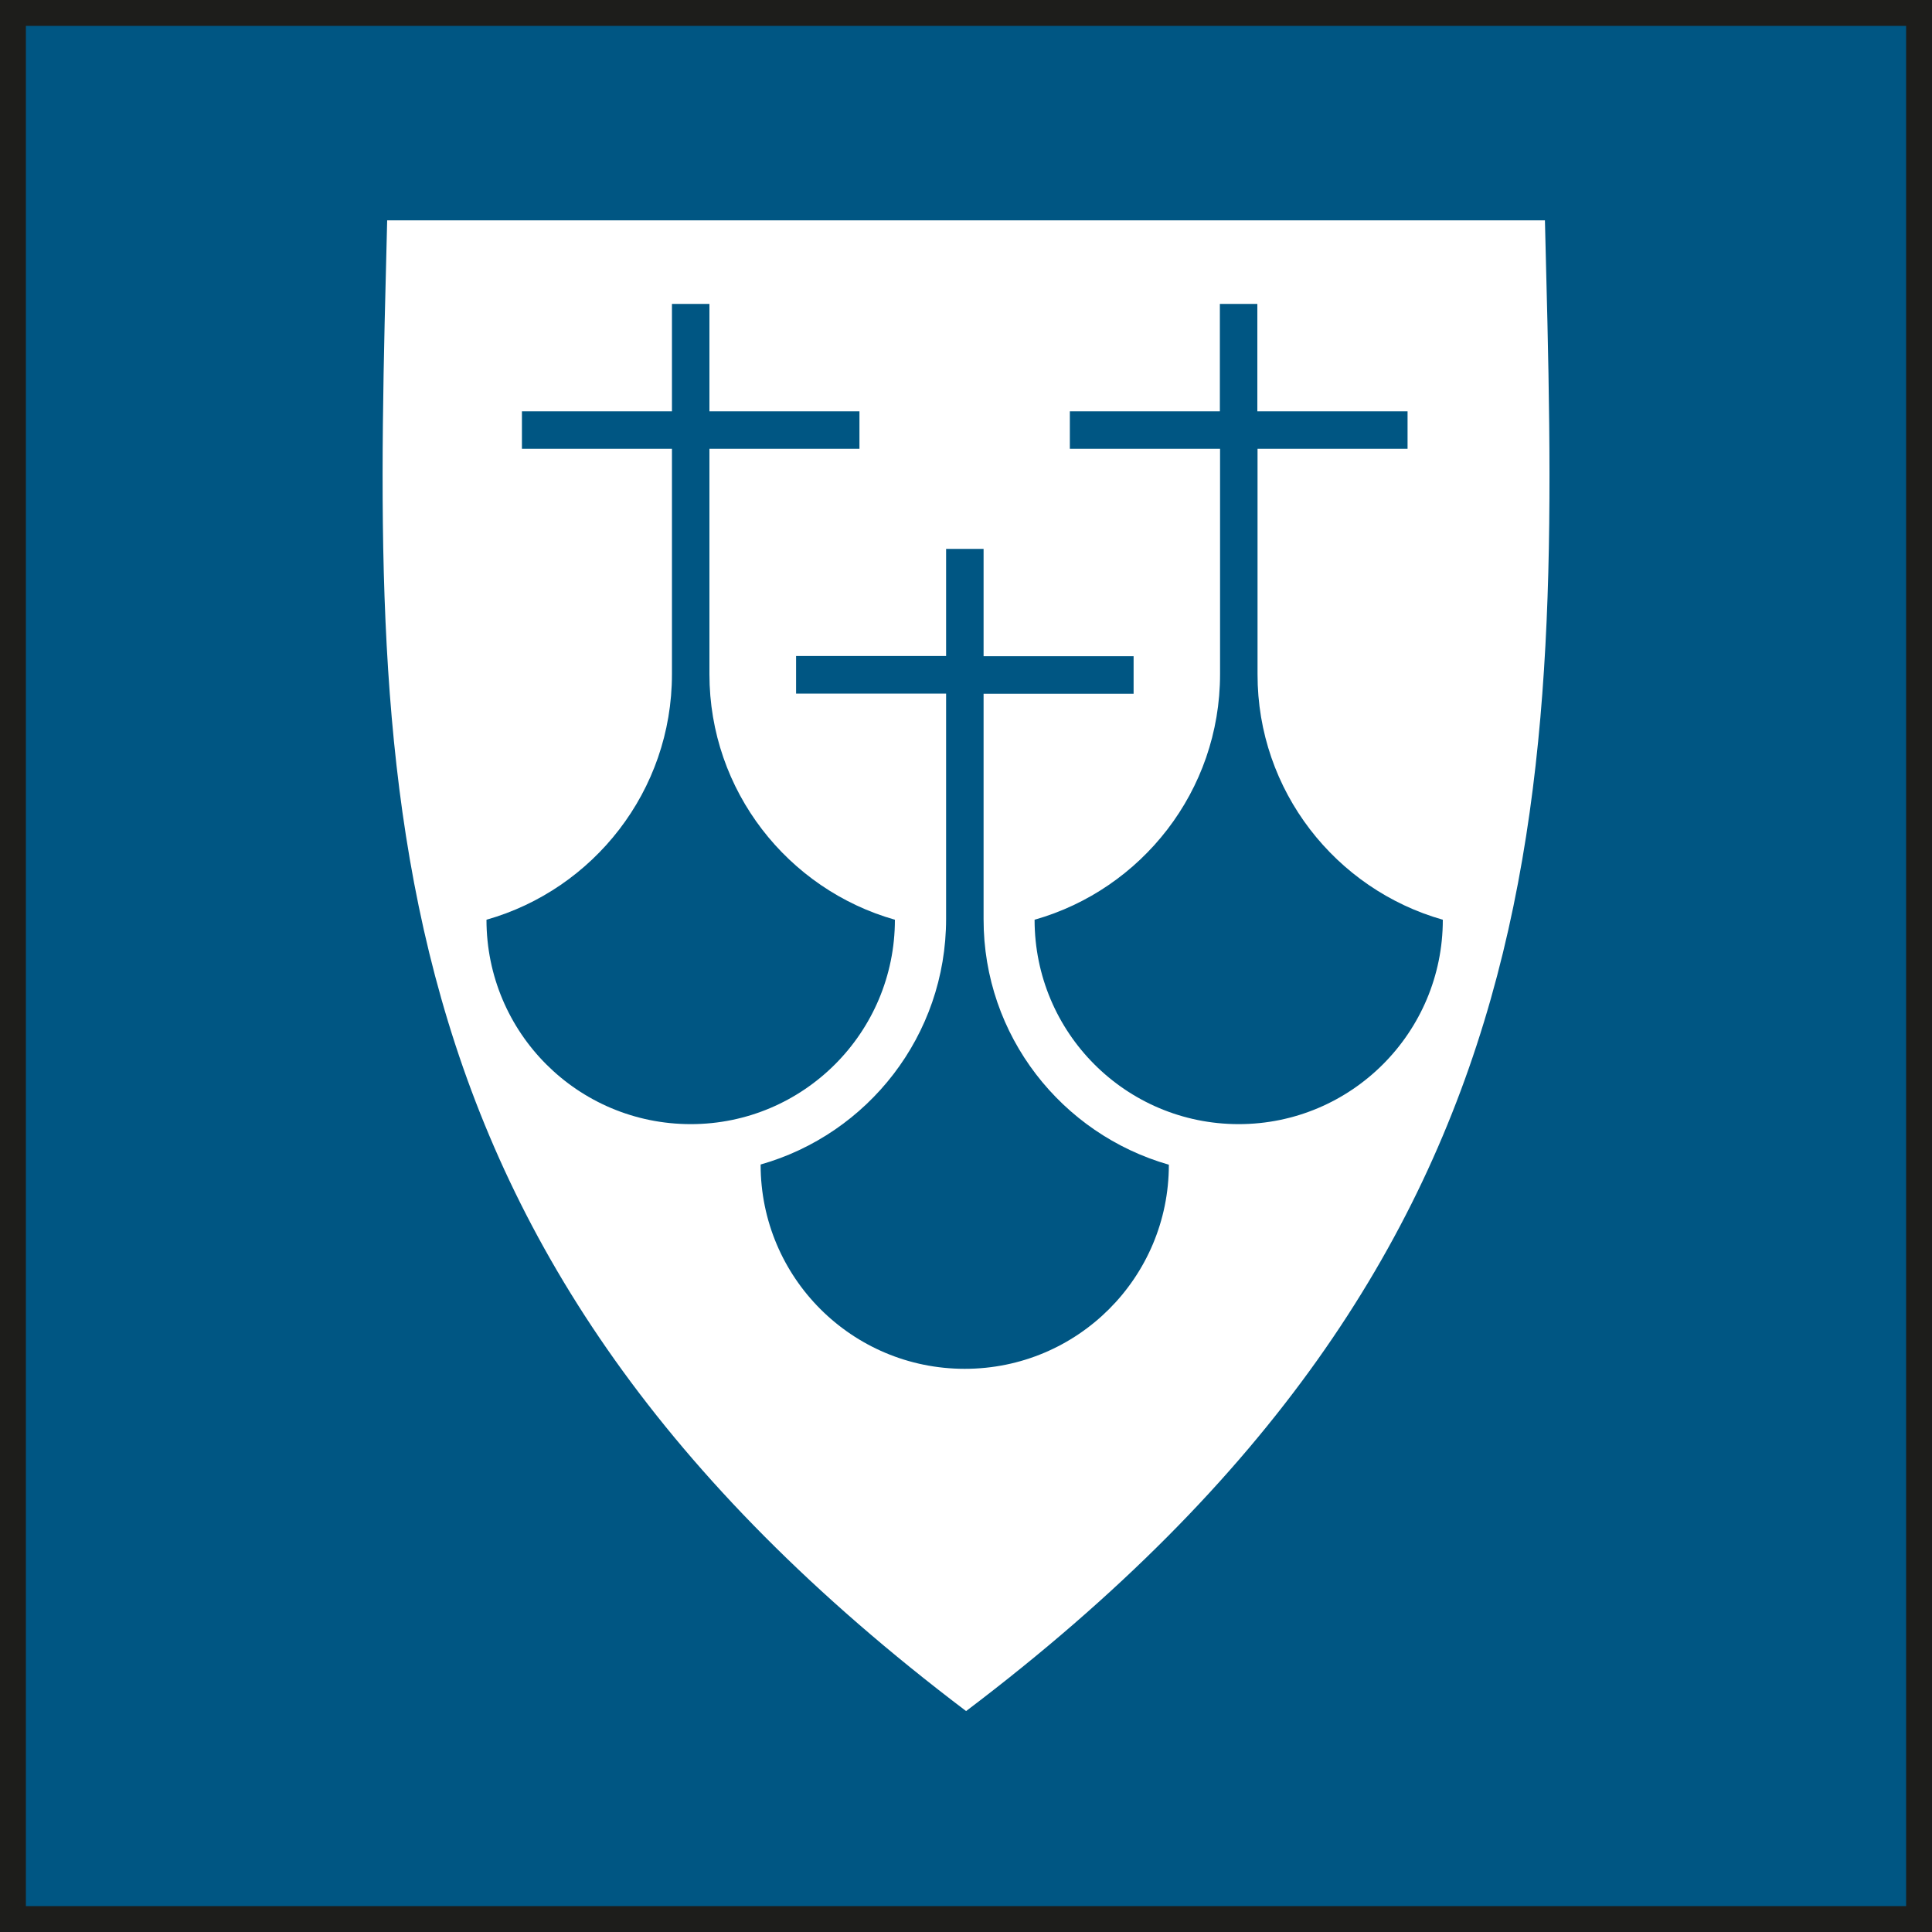 <svg width="20" height="20" viewBox="0 0 20 20" fill="none" xmlns="http://www.w3.org/2000/svg">
<rect x="0" y="0" width="20" height="20" fill="#808080" stroke="none"/>
<g clip-path="url(#clip0_117_6)">
<path d="M20 0H0V20H20V0Z" fill="#005683" stroke="#1D1D1B" stroke-width="0.536" stroke-miterlimit="10"/>
<path fill-rule="evenodd" clip-rule="evenodd" d="M15.993 2.281H4.008C3.864 8.004 3.651 12.908 10.001 17.713C16.35 12.91 16.137 8.006 15.993 2.281ZM5.036 9.521C6.143 9.207 6.956 8.188 6.956 6.979V4.646H5.403V4.258H6.956V3.146H7.344V4.258H8.897V4.646H7.344V6.979C7.344 8.188 8.157 9.207 9.264 9.521C9.264 10.69 8.317 11.637 7.151 11.637C5.981 11.637 5.036 10.691 5.036 9.521ZM12.1 12.057C12.1 13.225 11.155 14.17 9.987 14.17C8.819 14.17 7.874 13.225 7.874 12.057V12.055C8.983 11.74 9.794 10.721 9.794 9.512V7.18H8.241V6.791H9.794V5.682H10.182V6.793H11.735V7.182H10.182V9.514C10.18 10.723 10.991 11.74 12.1 12.057ZM14.936 9.521C14.936 10.69 13.989 11.637 12.823 11.637C11.655 11.637 10.71 10.691 10.71 9.521C11.817 9.207 12.63 8.188 12.63 6.979V4.646H11.075V4.258H12.628V3.146H13.016V4.258H14.571V4.646H13.018V6.979C13.016 8.188 13.829 9.207 14.936 9.521Z" fill="white"/>
</g>
<defs>
<clipPath id="clip0_117_6">
<rect width="20" height="20" fill="white"/>
</clipPath>
</defs>
</svg>

